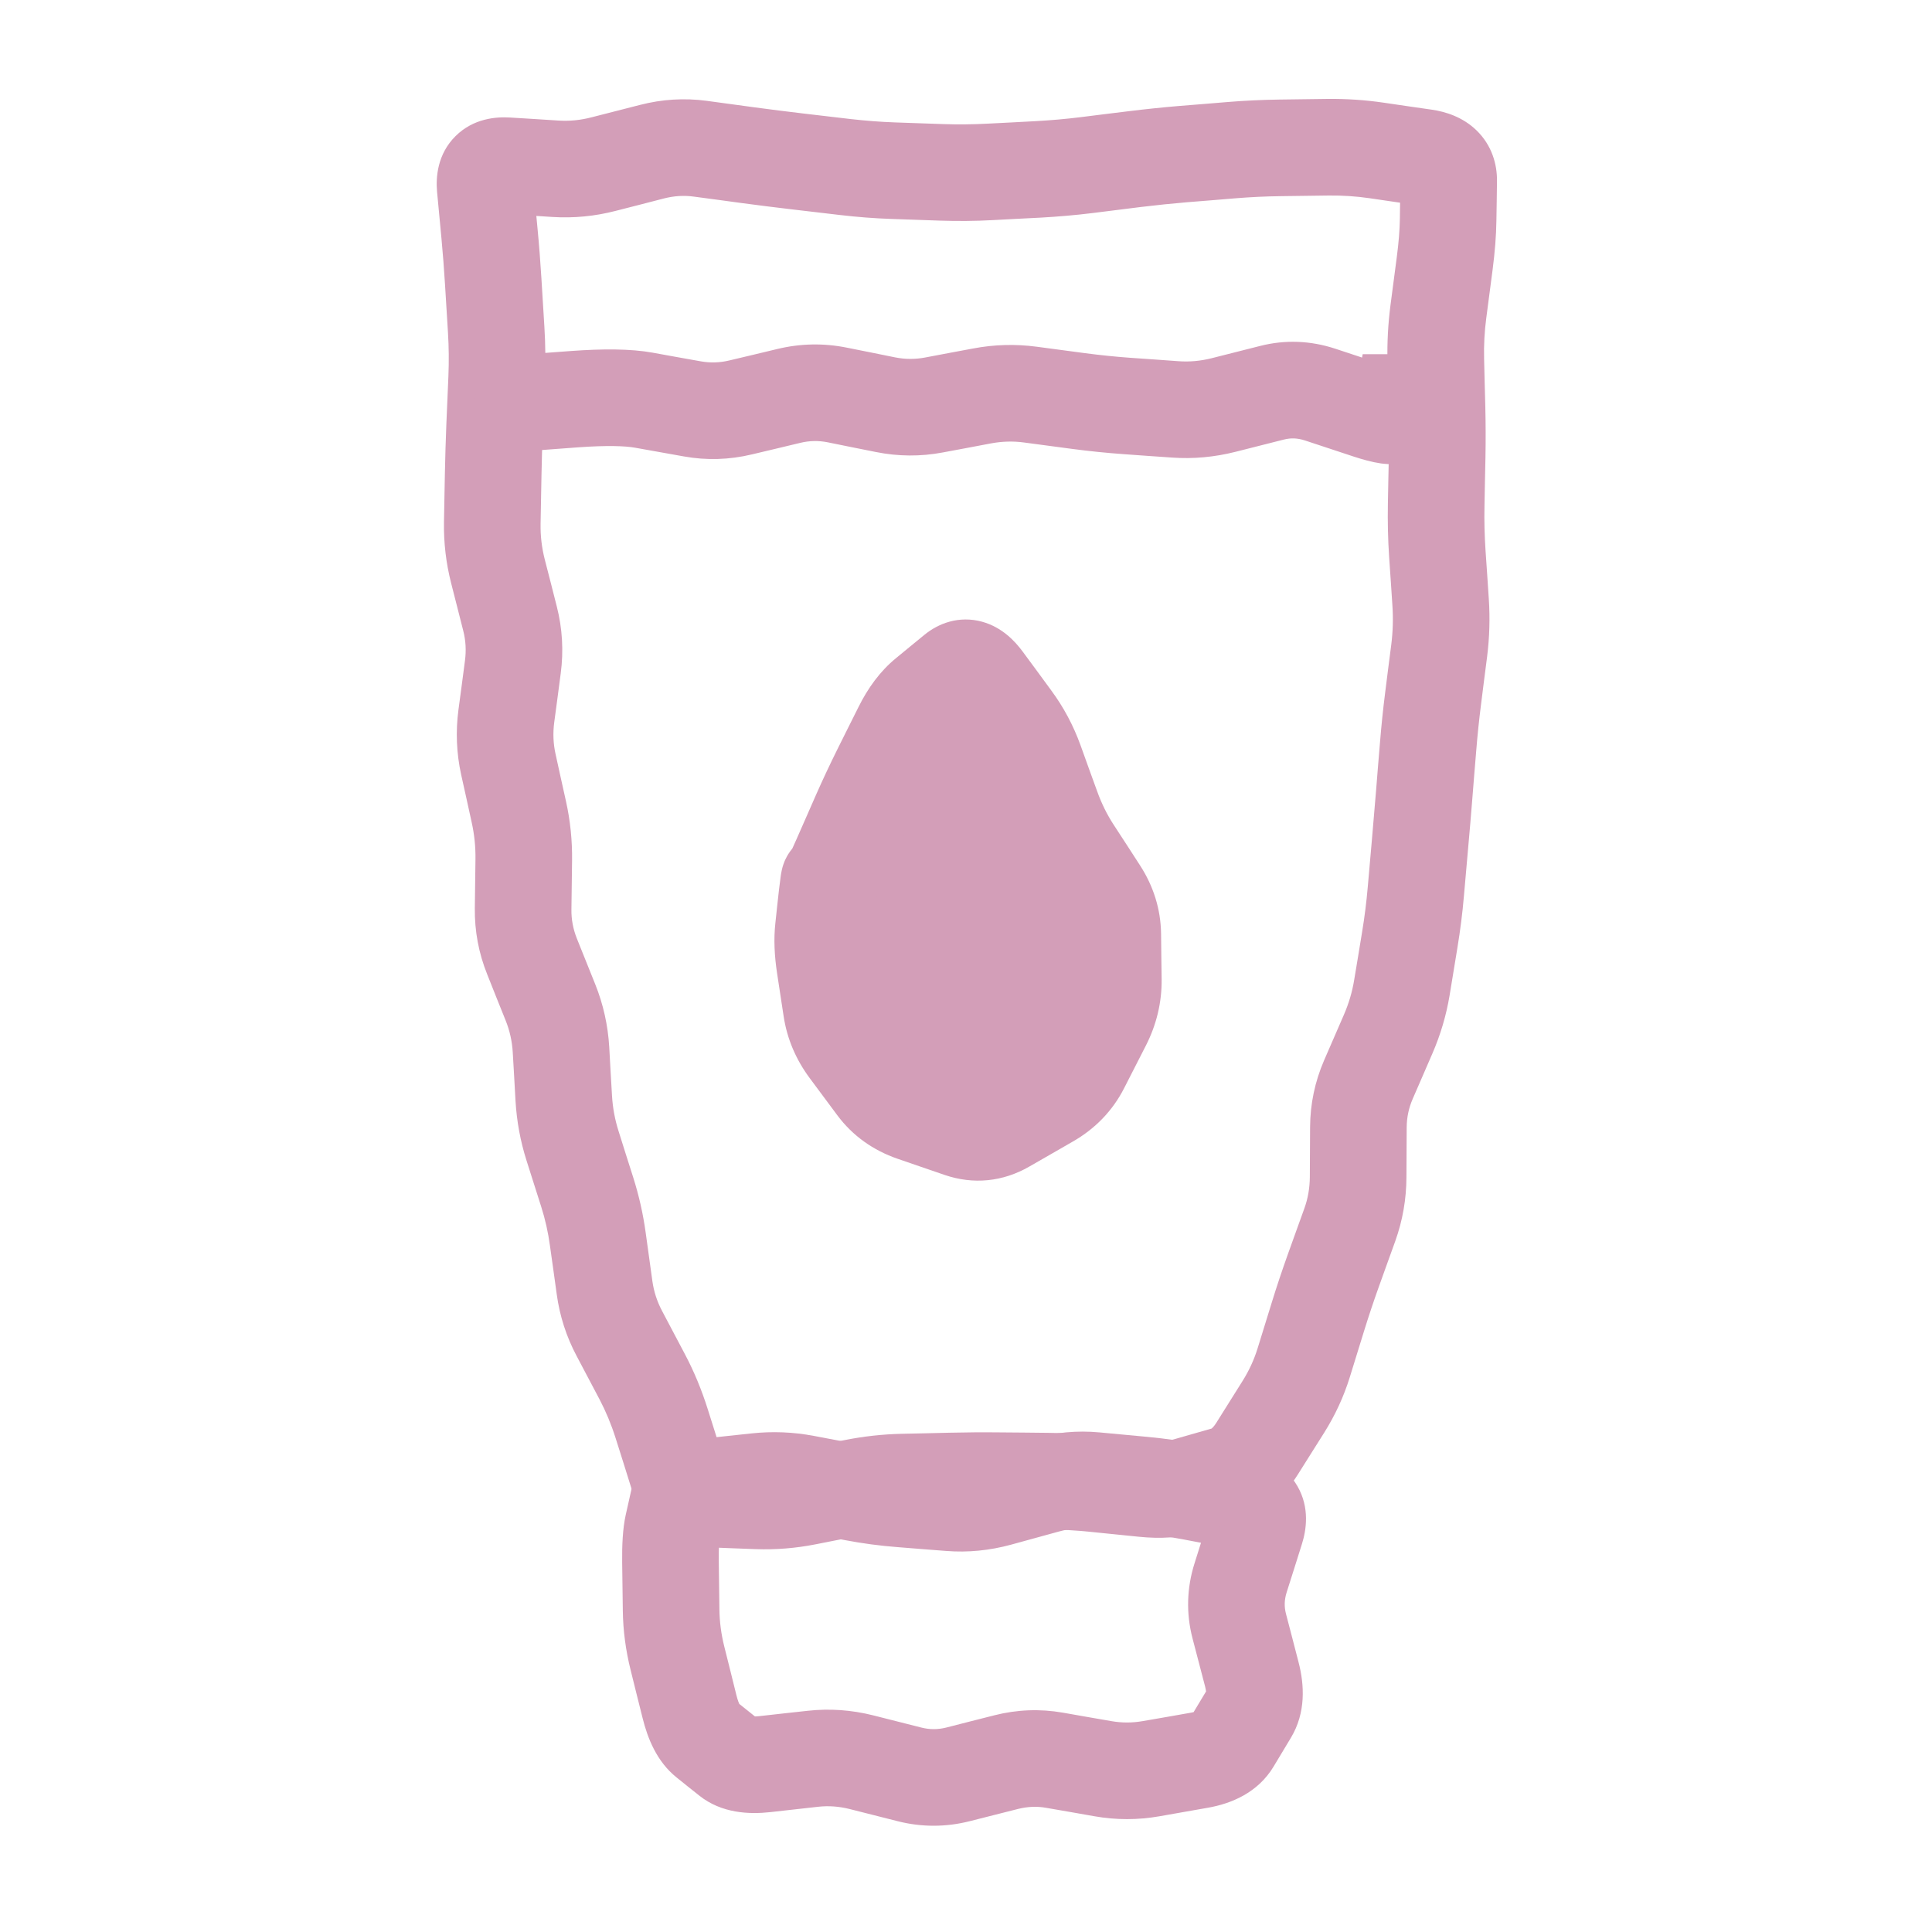 <svg width="30" height="30" viewBox="0 0 30 30" fill="none" xmlns="http://www.w3.org/2000/svg">
<path d="M12.5 23.034L12.36 23.771L12.5 23.034ZM13.25 23.176L13.11 23.913L13.25 23.176ZM14 23.277L13.941 24.024L14 23.277ZM14.75 23.336L14.691 24.083L14.75 23.336ZM19.246 23.305L19.108 24.042L19.246 23.305ZM19.501 23.75L20.216 23.976L19.501 23.75ZM19.264 24.5L18.549 24.274L19.264 24.5ZM19.243 25.25L18.517 25.439L19.243 25.25ZM19.402 26.598L20.045 26.984L19.402 26.598ZM19.134 27.044L18.491 26.658L19.134 27.044ZM18.625 27.333L18.496 26.594L18.625 27.333ZM17.875 27.464L18.004 28.203L17.875 27.464ZM17.125 27.464L16.996 28.203L17.125 27.464ZM16.75 27.398L16.879 26.66L16.75 27.398ZM16.375 27.333L16.504 26.594L16.375 27.333ZM15.625 27.362L15.809 28.089L15.625 27.362ZM14.875 27.552L14.691 26.826L14.875 27.552ZM14.125 27.553L13.941 28.28L14.125 27.553ZM13.375 27.363L13.559 26.636L13.375 27.363ZM12.625 27.31L12.708 28.055L12.625 27.31ZM12.25 27.352L12.167 26.606L12.25 27.352ZM11.875 27.393L11.958 28.139L11.875 27.393ZM11.325 27.295L11.793 26.709L11.325 27.295ZM10.706 26.5L9.979 26.681L10.706 26.5ZM10.416 24.625L9.666 24.635L10.416 24.625ZM11.375 23.044L11.456 23.79L11.831 23.749L11.75 23.003L11.669 22.258L11.294 22.298L11.375 23.044ZM11.75 23.003L11.831 23.749C12.006 23.73 12.182 23.737 12.36 23.771L12.5 23.034L12.64 22.297C12.318 22.236 11.994 22.223 11.669 22.258L11.75 23.003ZM12.5 23.034L12.36 23.771L12.735 23.842L12.875 23.105L13.015 22.368L12.64 22.297L12.5 23.034ZM12.875 23.105L12.735 23.842L13.11 23.913L13.25 23.176L13.39 22.439L13.015 22.368L12.875 23.105ZM13.25 23.176L13.11 23.913C13.387 23.966 13.664 24.003 13.941 24.024L14 23.277L14.059 22.529C13.836 22.512 13.613 22.482 13.39 22.439L13.25 23.176ZM14 23.277L13.941 24.024L14.316 24.054L14.375 23.306L14.434 22.558L14.059 22.529L14 23.277ZM14.375 23.306L14.316 24.054L14.691 24.083L14.75 23.336L14.809 22.588L14.434 22.558L14.375 23.306ZM14.75 23.336L14.691 24.083C15.031 24.11 15.367 24.076 15.698 23.986L15.5 23.262L15.302 22.539C15.133 22.585 14.969 22.601 14.809 22.588L14.75 23.336ZM15.5 23.262L15.698 23.986L16.073 23.883L15.875 23.16L15.677 22.436L15.302 22.539L15.5 23.262ZM15.875 23.16L16.073 23.883L16.448 23.78L16.25 23.057L16.052 22.333L15.677 22.436L15.875 23.16ZM16.25 23.057L16.448 23.78C16.614 23.735 16.773 23.721 16.93 23.736L17 22.989L17.07 22.242C16.727 22.21 16.386 22.242 16.052 22.333L16.25 23.057ZM17 22.989L16.93 23.736L17.305 23.771L17.375 23.024L17.445 22.277L17.07 22.242L17 22.989ZM17.375 23.024L17.305 23.771L17.68 23.806L17.75 23.059L17.82 22.312L17.445 22.277L17.375 23.024ZM17.75 23.059L17.68 23.806C17.907 23.827 18.134 23.859 18.36 23.901L18.499 23.164L18.637 22.427C18.366 22.376 18.093 22.338 17.82 22.312L17.75 23.059ZM18.499 23.164L18.36 23.901L18.734 23.972L18.872 23.235L19.011 22.497L18.637 22.427L18.499 23.164ZM18.872 23.235L18.734 23.972L19.108 24.042L19.246 23.305L19.384 22.568L19.011 22.497L18.872 23.235ZM19.246 23.305L19.108 24.042C19.107 24.042 19.105 24.041 19.102 24.041C19.098 24.04 19.093 24.038 19.086 24.036C19.072 24.031 19.05 24.022 19.024 24.006C18.967 23.974 18.898 23.915 18.846 23.824C18.739 23.639 18.796 23.493 18.786 23.524L19.501 23.75L20.216 23.976C20.285 23.757 20.339 23.412 20.147 23.078C19.951 22.736 19.619 22.612 19.384 22.568L19.246 23.305ZM19.501 23.75L18.786 23.524L18.667 23.899L19.383 24.125L20.098 24.351L20.216 23.976L19.501 23.75ZM19.383 24.125L18.667 23.899L18.549 24.274L19.264 24.5L19.979 24.726L20.098 24.351L19.383 24.125ZM19.264 24.5L18.549 24.274C18.428 24.656 18.416 25.05 18.517 25.439L19.243 25.25L19.969 25.061C19.94 24.95 19.942 24.844 19.979 24.726L19.264 24.5ZM19.243 25.25L18.517 25.439L18.615 25.814L19.341 25.625L20.067 25.436L19.969 25.061L19.243 25.25ZM19.341 25.625L18.615 25.814L18.713 26.189L19.439 26L20.164 25.811L20.067 25.436L19.341 25.625ZM19.439 26L18.713 26.189C18.721 26.223 18.726 26.248 18.728 26.266C18.73 26.283 18.73 26.291 18.73 26.291C18.73 26.291 18.73 26.282 18.735 26.267C18.739 26.251 18.747 26.232 18.759 26.212L19.402 26.598L20.045 26.984C20.28 26.594 20.255 26.161 20.164 25.811L19.439 26ZM19.402 26.598L18.759 26.212L18.625 26.435L19.268 26.821L19.911 27.207L20.045 26.984L19.402 26.598ZM19.268 26.821L18.625 26.435L18.491 26.658L19.134 27.044L19.777 27.43L19.911 27.207L19.268 26.821ZM19.134 27.044L18.491 26.658C18.505 26.635 18.521 26.616 18.537 26.601C18.552 26.586 18.564 26.578 18.57 26.575C18.575 26.572 18.573 26.574 18.56 26.578C18.548 26.583 18.527 26.588 18.496 26.594L18.625 27.333L18.754 28.071C19.117 28.008 19.532 27.838 19.777 27.43L19.134 27.044ZM18.625 27.333L18.496 26.594L18.121 26.66L18.25 27.398L18.379 28.137L18.754 28.071L18.625 27.333ZM18.25 27.398L18.121 26.66L17.746 26.725L17.875 27.464L18.004 28.203L18.379 28.137L18.25 27.398ZM17.875 27.464L17.746 26.725C17.581 26.754 17.419 26.754 17.254 26.725L17.125 27.464L16.996 28.203C17.331 28.262 17.669 28.262 18.004 28.203L17.875 27.464ZM17.125 27.464L17.254 26.725L16.879 26.66L16.75 27.398L16.621 28.137L16.996 28.203L17.125 27.464ZM16.75 27.398L16.879 26.66L16.504 26.594L16.375 27.333L16.246 28.072L16.621 28.137L16.75 27.398ZM16.375 27.333L16.504 26.594C16.148 26.532 15.791 26.546 15.441 26.635L15.625 27.362L15.809 28.089C15.959 28.052 16.102 28.046 16.246 28.072L16.375 27.333ZM15.625 27.362L15.441 26.635L15.066 26.73L15.25 27.457L15.434 28.184L15.809 28.089L15.625 27.362ZM15.25 27.457L15.066 26.73L14.691 26.826L14.875 27.552L15.059 28.279L15.434 28.184L15.25 27.457ZM14.875 27.552L14.691 26.826C14.561 26.858 14.438 26.858 14.309 26.826L14.125 27.553L13.941 28.28C14.312 28.374 14.689 28.373 15.059 28.279L14.875 27.552ZM14.125 27.553L14.309 26.826L13.934 26.731L13.75 27.458L13.566 28.185L13.941 28.28L14.125 27.553ZM13.75 27.458L13.934 26.731L13.559 26.636L13.375 27.363L13.191 28.09L13.566 28.185L13.75 27.458ZM13.375 27.363L13.559 26.636C13.224 26.552 12.884 26.527 12.542 26.565L12.625 27.31L12.708 28.055C12.866 28.038 13.026 28.049 13.191 28.09L13.375 27.363ZM12.625 27.31L12.542 26.565L12.167 26.606L12.25 27.352L12.333 28.097L12.708 28.055L12.625 27.31ZM12.25 27.352L12.167 26.606L11.792 26.648L11.875 27.393L11.958 28.139L12.333 28.097L12.25 27.352ZM11.875 27.393L11.792 26.648C11.755 26.652 11.728 26.653 11.709 26.653C11.689 26.652 11.681 26.651 11.682 26.651C11.684 26.651 11.733 26.661 11.793 26.709L11.325 27.295L10.857 27.881C11.206 28.16 11.637 28.174 11.958 28.139L11.875 27.393ZM11.325 27.295L11.793 26.709L11.618 26.569L11.15 27.155L10.681 27.741L10.857 27.881L11.325 27.295ZM11.15 27.155L11.618 26.569L11.443 26.429L10.975 27.015L10.507 27.601L10.681 27.741L11.15 27.155ZM10.975 27.015L11.443 26.429C11.487 26.464 11.495 26.489 11.485 26.469C11.475 26.45 11.455 26.404 11.434 26.319L10.706 26.5L9.979 26.681C10.055 26.987 10.197 27.354 10.507 27.601L10.975 27.015ZM10.706 26.5L11.434 26.319L11.341 25.944L10.613 26.125L9.885 26.306L9.979 26.681L10.706 26.5ZM10.613 26.125L11.341 25.944L11.247 25.569L10.519 25.75L9.792 25.931L9.885 26.306L10.613 26.125ZM10.519 25.75L11.247 25.569C11.198 25.373 11.173 25.181 11.171 24.99L10.421 25L9.671 25.01C9.675 25.319 9.716 25.627 9.792 25.931L10.519 25.75ZM10.421 25L11.171 24.99L11.166 24.615L10.416 24.625L9.666 24.635L9.671 25.01L10.421 25ZM10.416 24.625L11.166 24.615L11.161 24.24L10.411 24.25L9.661 24.26L9.666 24.635L10.416 24.625ZM10.411 24.25L11.161 24.24C11.158 24.004 11.172 23.888 11.18 23.851L10.448 23.688L9.716 23.524C9.669 23.737 9.658 23.996 9.661 24.26L10.411 24.25ZM10.448 23.688L11.18 23.851L11.222 23.663L10.49 23.5L9.758 23.337L9.716 23.524L10.448 23.688ZM10.49 23.5L11.222 23.663L11.264 23.476L10.532 23.312L9.8 23.149L9.758 23.337L10.49 23.5ZM10.532 23.312L11.264 23.476C11.277 23.417 11.284 23.389 11.286 23.382C11.288 23.374 11.282 23.398 11.267 23.433C11.261 23.446 11.239 23.499 11.196 23.56C11.174 23.59 11.128 23.652 11.052 23.712C10.978 23.771 10.818 23.875 10.586 23.875V23.125V22.375C10.354 22.375 10.192 22.48 10.117 22.539C10.04 22.601 9.992 22.664 9.97 22.696C9.924 22.761 9.898 22.82 9.889 22.841C9.867 22.891 9.853 22.938 9.846 22.962C9.83 23.017 9.814 23.083 9.8 23.149L10.532 23.312ZM10.586 23.125V23.875H10.599V23.125V22.375H10.586V23.125ZM10.599 23.125V23.875H10.612V23.125V22.375H10.599V23.125ZM10.612 23.125V23.875C10.632 23.875 10.648 23.874 10.652 23.874C10.659 23.874 10.665 23.873 10.668 23.873C10.675 23.872 10.682 23.872 10.686 23.872C10.695 23.871 10.705 23.87 10.714 23.869C10.734 23.867 10.761 23.864 10.793 23.861C10.859 23.854 10.955 23.844 11.081 23.83L11 23.084L10.919 22.339C10.795 22.352 10.701 22.362 10.638 22.369C10.606 22.372 10.583 22.375 10.568 22.376C10.56 22.377 10.557 22.377 10.556 22.377C10.555 22.377 10.558 22.377 10.562 22.377C10.564 22.377 10.568 22.376 10.574 22.376C10.578 22.376 10.593 22.375 10.612 22.375V23.125ZM11 23.084L11.081 23.83L11.456 23.79L11.375 23.044L11.294 22.298L10.919 22.339L11 23.084Z" fill="#D39EB8"/>
<path d="M16.125 2.63L16.085 1.881L16.125 2.63ZM15.375 2.669L15.415 3.418L15.375 2.669ZM7.712 5.867L6.963 5.836L7.712 5.867ZM7.863 11.118L7.119 11.02L7.863 11.118ZM7.975 12.237L7.243 12.399L7.975 12.237ZM8.057 12.606L8.789 12.444L8.057 12.606ZM8.123 14.114L7.373 14.104L8.123 14.114ZM8.261 14.85L7.565 15.129L8.261 14.85ZM8.546 15.563L7.85 15.842L8.546 15.563ZM8.711 16.298L7.962 16.341L8.711 16.298ZM8.89 17.791L8.175 18.018L8.89 17.791ZM9.004 18.15L8.289 18.377L9.004 18.15ZM9.117 18.508L9.832 18.281L9.117 18.508ZM9.283 19.243L8.54 19.346L9.283 19.243ZM9.388 19.995L10.13 19.892L9.388 19.995ZM9.618 20.708L10.281 20.357L9.618 20.708ZM9.796 21.045L9.133 21.395L9.796 21.045ZM9.974 21.382L9.311 21.732L9.974 21.382ZM10.274 22.105L9.559 22.33L10.274 22.105ZM10.518 22.877L11.233 22.651L10.518 22.877ZM11.014 23.277L10.986 24.026L11.014 23.277ZM11.389 23.291L11.361 24.041L11.389 23.291ZM11.764 23.305L11.793 22.556L11.764 23.305ZM12.514 23.245L12.369 22.509L12.514 23.245ZM13.264 23.097L13.41 23.833L13.264 23.097ZM14.014 23.014L14.032 23.764L14.014 23.014ZM14.764 22.997L14.747 22.247L14.764 22.997ZM15.514 22.992L15.507 23.742L15.514 22.992ZM15.889 22.995L15.896 22.245L15.889 22.995ZM16.265 22.999L16.257 23.749L16.265 22.999ZM17.015 23.04L16.938 23.787L17.015 23.04ZM17.765 23.117L17.84 22.371L17.765 23.117ZM18.727 22.987L18.933 23.709L18.727 22.987ZM19.021 22.904L18.815 22.182L19.021 22.904ZM19.519 22.495L18.885 22.096L19.519 22.495ZM19.724 22.17L20.358 22.57L19.724 22.17ZM19.928 21.846L19.293 21.446L19.928 21.846ZM20.243 21.162L20.96 21.383L20.243 21.162ZM20.354 20.802L19.638 20.581L20.354 20.802ZM20.465 20.443L21.182 20.665L20.465 20.443ZM20.704 19.728L19.998 19.475L20.704 19.728ZM20.96 19.017L21.666 19.271L20.96 19.017ZM21.089 18.276L21.839 18.279L21.089 18.276ZM21.554 16.061L20.866 15.762L21.554 16.061ZM21.768 15.336L21.028 15.214L21.768 15.336ZM21.891 14.592L22.631 14.714L21.891 14.592ZM21.985 13.844L22.732 13.91L21.985 13.844ZM22.018 13.469L21.271 13.403L22.018 13.469ZM22.051 13.093L22.798 13.159L22.051 13.093ZM22.115 12.343L21.367 12.283L22.115 12.343ZM22.175 11.594L22.923 11.655L22.175 11.594ZM22.253 10.847L21.509 10.752L22.253 10.847ZM22.348 10.101L23.092 10.195L22.348 10.101ZM22.369 9.35L21.621 9.4L22.369 9.35ZM22.319 8.594L23.067 8.544L22.319 8.594ZM22.301 7.841L21.551 7.826L22.301 7.841ZM22.316 7.09L23.066 7.105L22.316 7.09ZM22.314 6.339L21.564 6.358L22.314 6.339ZM22.295 5.588L21.545 5.607L22.295 5.588ZM22.335 4.839L23.079 4.937L22.335 4.839ZM22.433 4.092L21.689 3.994L22.433 4.092ZM22.486 3.414L23.236 3.425L22.486 3.414ZM22.495 2.805L21.746 2.793L22.495 2.805ZM21.75 2.391L21.858 1.649L21.483 1.594L21.375 2.336L21.267 3.078L21.642 3.133L21.75 2.391ZM21.375 2.336L21.483 1.594C21.195 1.552 20.905 1.533 20.615 1.536L20.625 2.286L20.635 3.036C20.845 3.034 21.055 3.047 21.267 3.078L21.375 2.336ZM20.625 2.286L20.615 1.536L20.24 1.541L20.25 2.291L20.26 3.041L20.635 3.036L20.625 2.286ZM20.25 2.291L20.24 1.541L19.865 1.546L19.875 2.296L19.885 3.046L20.26 3.041L20.25 2.291ZM19.875 2.296L19.865 1.546C19.598 1.55 19.331 1.562 19.064 1.584L19.125 2.332L19.186 3.079C19.419 3.06 19.652 3.049 19.885 3.046L19.875 2.296ZM19.125 2.332L19.064 1.584L18.689 1.615L18.75 2.362L18.811 3.11L19.186 3.079L19.125 2.332ZM18.75 2.362L18.689 1.615L18.314 1.645L18.375 2.393L18.436 3.14L18.811 3.11L18.75 2.362ZM18.375 2.393L18.314 1.645C18.053 1.667 17.793 1.694 17.533 1.726L17.625 2.47L17.717 3.214C17.957 3.185 18.197 3.16 18.436 3.14L18.375 2.393ZM17.625 2.47L17.533 1.726L17.158 1.772L17.25 2.517L17.342 3.261L17.717 3.214L17.625 2.47ZM17.25 2.517L17.158 1.772L16.783 1.819L16.875 2.563L16.967 3.308L17.342 3.261L17.25 2.517ZM16.875 2.563L16.783 1.819C16.55 1.848 16.318 1.868 16.085 1.881L16.125 2.63L16.165 3.379C16.432 3.364 16.7 3.341 16.967 3.308L16.875 2.563ZM16.125 2.63L16.085 1.881L15.71 1.901L15.75 2.649L15.79 3.398L16.165 3.379L16.125 2.63ZM15.75 2.649L15.71 1.901L15.335 1.92L15.375 2.669L15.415 3.418L15.79 3.398L15.75 2.649ZM15.375 2.669L15.335 1.92C15.107 1.932 14.879 1.935 14.651 1.927L14.625 2.676L14.599 3.426C14.871 3.435 15.143 3.433 15.415 3.418L15.375 2.669ZM14.625 2.676L14.651 1.927L14.276 1.914L14.25 2.663L14.224 3.413L14.599 3.426L14.625 2.676ZM14.25 2.663L14.276 1.914L13.901 1.901L13.875 2.65L13.849 3.4L14.224 3.413L14.25 2.663ZM13.875 2.65L13.901 1.901C13.671 1.893 13.442 1.875 13.212 1.849L13.125 2.593L13.038 3.338C13.308 3.37 13.579 3.391 13.849 3.4L13.875 2.65ZM13.125 2.593L13.212 1.849L12.837 1.805L12.75 2.549L12.663 3.294L13.038 3.338L13.125 2.593ZM12.75 2.549L12.837 1.805L12.462 1.761L12.375 2.505L12.288 3.25L12.663 3.294L12.75 2.549ZM12.375 2.505L12.462 1.761C12.217 1.732 11.971 1.701 11.726 1.668L11.625 2.411L11.524 3.154C11.779 3.188 12.033 3.22 12.288 3.25L12.375 2.505ZM11.625 2.411L11.726 1.668L11.351 1.617L11.25 2.36L11.149 3.103L11.524 3.154L11.625 2.411ZM11.25 2.36L11.351 1.617L10.976 1.566L10.875 2.309L10.774 3.053L11.149 3.103L11.25 2.36ZM10.875 2.309L10.976 1.566C10.627 1.519 10.28 1.541 9.938 1.629L10.125 2.355L10.312 3.081C10.47 3.041 10.623 3.032 10.774 3.053L10.875 2.309ZM10.125 2.355L9.938 1.629L9.563 1.725L9.75 2.451L9.937 3.178L10.312 3.081L10.125 2.355ZM9.75 2.451L9.563 1.725L9.188 1.821L9.375 2.548L9.562 3.274L9.937 3.178L9.75 2.451ZM9.375 2.548L9.188 1.821C9.012 1.867 8.841 1.883 8.672 1.872L8.625 2.621L8.578 3.369C8.909 3.39 9.238 3.358 9.562 3.274L9.375 2.548ZM8.625 2.621L8.672 1.872L8.297 1.848L8.25 2.597L8.203 3.345L8.578 3.369L8.625 2.621ZM8.25 2.597L8.297 1.848L7.922 1.825L7.875 2.573L7.828 3.322L8.203 3.345L8.25 2.597ZM7.875 2.573L7.922 1.825C7.703 1.811 7.352 1.838 7.075 2.112C6.79 2.394 6.766 2.753 6.787 2.981L7.534 2.911L8.281 2.841C8.281 2.842 8.282 2.851 8.281 2.868C8.28 2.884 8.277 2.909 8.269 2.941C8.251 3.01 8.21 3.099 8.13 3.179C7.966 3.341 7.797 3.32 7.828 3.322L7.875 2.573ZM7.534 2.911L6.787 2.981L6.821 3.342L7.568 3.272L8.314 3.202L8.281 2.841L7.534 2.911ZM7.568 3.272L6.821 3.342L6.855 3.703L7.601 3.633L8.348 3.563L8.314 3.202L7.568 3.272ZM7.601 3.633L6.855 3.703C6.877 3.936 6.895 4.173 6.91 4.415L7.658 4.369L8.407 4.322C8.391 4.065 8.372 3.812 8.348 3.563L7.601 3.633ZM7.658 4.369L6.91 4.415L6.933 4.789L7.682 4.743L8.43 4.697L8.407 4.322L7.658 4.369ZM7.682 4.743L6.933 4.789L6.956 5.163L7.705 5.117L8.453 5.071L8.43 4.697L7.682 4.743ZM7.705 5.117L6.956 5.163C6.97 5.387 6.972 5.611 6.963 5.836L7.712 5.867L8.461 5.898C8.473 5.622 8.47 5.346 8.453 5.071L7.705 5.117ZM7.712 5.867L6.963 5.836L6.947 6.212L7.696 6.243L8.446 6.274L8.461 5.898L7.712 5.867ZM7.696 6.243L6.947 6.212L6.931 6.587L7.681 6.619L8.43 6.65L8.446 6.274L7.696 6.243ZM7.681 6.619L6.931 6.587C6.921 6.844 6.913 7.1 6.908 7.357L7.658 7.371L8.408 7.385C8.412 7.14 8.42 6.895 8.43 6.65L7.681 6.619ZM7.658 7.371L6.908 7.357L6.901 7.733L7.651 7.747L8.401 7.761L8.408 7.385L7.658 7.371ZM7.651 7.747L6.901 7.733L6.894 8.109L7.644 8.123L8.394 8.137L8.401 7.761L7.651 7.747ZM7.644 8.123L6.894 8.109C6.889 8.428 6.926 8.744 7.005 9.054L7.732 8.869L8.458 8.683C8.412 8.501 8.391 8.32 8.394 8.137L7.644 8.123ZM7.732 8.869L7.005 9.054L7.099 9.423L7.826 9.238L8.553 9.052L8.458 8.683L7.732 8.869ZM7.826 9.238L7.099 9.423L7.193 9.793L7.92 9.607L8.647 9.422L8.553 9.052L7.826 9.238ZM7.92 9.607L7.193 9.793C7.232 9.945 7.241 10.099 7.22 10.258L7.964 10.357L8.707 10.456C8.753 10.108 8.733 9.761 8.647 9.422L7.92 9.607ZM7.964 10.357L7.22 10.258L7.17 10.639L7.913 10.738L8.657 10.836L8.707 10.456L7.964 10.357ZM7.913 10.738L7.17 10.639L7.119 11.02L7.863 11.118L8.606 11.217L8.657 10.836L7.913 10.738ZM7.863 11.118L7.119 11.02C7.074 11.359 7.088 11.697 7.161 12.03L7.893 11.868L8.626 11.706C8.591 11.547 8.584 11.385 8.606 11.217L7.863 11.118ZM7.893 11.868L7.161 12.03L7.243 12.399L7.975 12.237L8.707 12.075L8.626 11.706L7.893 11.868ZM7.975 12.237L7.243 12.399L7.324 12.768L8.057 12.606L8.789 12.444L8.707 12.075L7.975 12.237ZM8.057 12.606L7.324 12.768C7.366 12.957 7.386 13.149 7.383 13.345L8.133 13.354L8.883 13.364C8.887 13.053 8.856 12.746 8.789 12.444L8.057 12.606ZM8.133 13.354L7.383 13.345L7.378 13.725L8.128 13.734L8.878 13.744L8.883 13.364L8.133 13.354ZM8.128 13.734L7.378 13.725L7.373 14.104L8.123 14.114L8.873 14.124L8.878 13.744L8.128 13.734ZM8.123 14.114L7.373 14.104C7.369 14.457 7.433 14.801 7.565 15.129L8.261 14.85L8.957 14.572C8.899 14.425 8.871 14.277 8.873 14.124L8.123 14.114ZM8.261 14.85L7.565 15.129L7.707 15.486L8.404 15.207L9.1 14.928L8.957 14.572L8.261 14.85ZM8.404 15.207L7.707 15.486L7.85 15.842L8.546 15.563L9.243 15.284L9.1 14.928L8.404 15.207ZM8.546 15.563L7.85 15.842C7.916 16.005 7.952 16.171 7.962 16.341L8.711 16.298L9.46 16.255C9.44 15.921 9.368 15.596 9.243 15.284L8.546 15.563ZM8.711 16.298L7.962 16.341L7.984 16.719L8.733 16.676L9.481 16.633L9.46 16.255L8.711 16.298ZM8.733 16.676L7.984 16.719L8.005 17.097L8.754 17.054L9.503 17.011L9.481 16.633L8.733 16.676ZM8.754 17.054L8.005 17.097C8.024 17.411 8.08 17.719 8.175 18.018L8.89 17.791L9.605 17.564C9.548 17.385 9.514 17.201 9.503 17.011L8.754 17.054ZM8.89 17.791L8.175 18.018L8.289 18.377L9.004 18.15L9.718 17.923L9.605 17.564L8.89 17.791ZM9.004 18.15L8.289 18.377L8.403 18.735L9.117 18.508L9.832 18.281L9.718 17.923L9.004 18.15ZM9.117 18.508L8.403 18.735C8.466 18.933 8.512 19.137 8.54 19.346L9.283 19.243L10.026 19.14C9.986 18.848 9.921 18.561 9.832 18.281L9.117 18.508ZM9.283 19.243L8.54 19.346L8.593 19.722L9.335 19.619L10.078 19.516L10.026 19.14L9.283 19.243ZM9.335 19.619L8.593 19.722L8.645 20.098L9.388 19.995L10.13 19.892L10.078 19.516L9.335 19.619ZM9.388 19.995L8.645 20.098C8.691 20.436 8.795 20.757 8.955 21.058L9.618 20.708L10.281 20.357C10.203 20.21 10.153 20.056 10.13 19.892L9.388 19.995ZM9.618 20.708L8.955 21.058L9.133 21.395L9.796 21.045L10.459 20.694L10.281 20.357L9.618 20.708ZM9.796 21.045L9.133 21.395L9.311 21.732L9.974 21.382L10.637 21.031L10.459 20.694L9.796 21.045ZM9.974 21.382L9.311 21.732C9.407 21.915 9.49 22.113 9.559 22.33L10.274 22.105L10.989 21.879C10.895 21.581 10.778 21.298 10.637 21.031L9.974 21.382ZM10.274 22.105L9.559 22.33L9.681 22.716L10.396 22.491L11.111 22.265L10.989 21.879L10.274 22.105ZM10.396 22.491L9.681 22.716L9.802 23.103L10.518 22.877L11.233 22.651L11.111 22.265L10.396 22.491ZM10.518 22.877L9.802 23.103C9.876 23.334 10.007 23.573 10.232 23.754C10.462 23.939 10.729 24.017 10.986 24.026L11.014 23.277L11.043 22.527C11.043 22.527 11.06 22.528 11.086 22.537C11.114 22.547 11.145 22.563 11.173 22.586C11.233 22.634 11.241 22.677 11.233 22.651L10.518 22.877ZM11.014 23.277L10.986 24.026L11.361 24.041L11.389 23.291L11.418 22.541L11.043 22.527L11.014 23.277ZM11.389 23.291L11.361 24.041L11.736 24.055L11.764 23.305L11.793 22.556L11.418 22.541L11.389 23.291ZM11.764 23.305L11.736 24.055C12.046 24.066 12.354 24.041 12.66 23.981L12.514 23.245L12.369 22.509C12.175 22.548 11.983 22.563 11.793 22.556L11.764 23.305ZM12.514 23.245L12.66 23.981L13.035 23.907L12.889 23.171L12.744 22.435L12.369 22.509L12.514 23.245ZM12.889 23.171L13.035 23.907L13.41 23.833L13.264 23.097L13.119 22.361L12.744 22.435L12.889 23.171ZM13.264 23.097L13.41 23.833C13.618 23.791 13.826 23.769 14.032 23.764L14.014 23.014L13.997 22.264C13.703 22.271 13.411 22.303 13.119 22.361L13.264 23.097ZM14.014 23.014L14.032 23.764L14.407 23.755L14.389 23.005L14.372 22.256L13.997 22.264L14.014 23.014ZM14.389 23.005L14.407 23.755L14.782 23.747L14.764 22.997L14.747 22.247L14.372 22.256L14.389 23.005ZM14.764 22.997L14.782 23.747C15.024 23.741 15.266 23.739 15.507 23.742L15.514 22.992L15.521 22.242C15.263 22.239 15.005 22.241 14.747 22.247L14.764 22.997ZM15.514 22.992L15.507 23.742L15.882 23.745L15.889 22.995L15.896 22.245L15.521 22.242L15.514 22.992ZM15.889 22.995L15.882 23.745L16.257 23.749L16.265 22.999L16.271 22.249L15.896 22.245L15.889 22.995ZM16.265 22.999L16.257 23.749C16.484 23.751 16.711 23.763 16.938 23.787L17.015 23.04L17.09 22.294C16.818 22.266 16.545 22.251 16.271 22.249L16.265 22.999ZM17.015 23.04L16.938 23.787L17.313 23.825L17.39 23.079L17.465 22.332L17.09 22.294L17.015 23.04ZM17.39 23.079L17.313 23.825L17.688 23.863L17.765 23.117L17.84 22.371L17.465 22.332L17.39 23.079ZM17.765 23.117L17.688 23.863C18.012 23.896 18.333 23.88 18.639 23.792L18.433 23.071L18.228 22.35C18.142 22.375 18.017 22.389 17.84 22.371L17.765 23.117ZM18.433 23.071L18.639 23.792L18.933 23.709L18.727 22.987L18.521 22.266L18.228 22.35L18.433 23.071ZM18.727 22.987L18.933 23.709L19.227 23.625L19.021 22.904L18.815 22.182L18.521 22.266L18.727 22.987ZM19.021 22.904L19.227 23.625C19.643 23.506 19.946 23.226 20.154 22.894L19.519 22.495L18.885 22.096C18.852 22.148 18.827 22.171 18.817 22.18C18.809 22.186 18.809 22.184 18.815 22.182L19.021 22.904ZM19.519 22.495L20.154 22.894L20.358 22.57L19.724 22.17L19.089 21.771L18.885 22.096L19.519 22.495ZM19.724 22.17L20.358 22.57L20.563 22.245L19.928 21.846L19.293 21.446L19.089 21.771L19.724 22.17ZM19.928 21.846L20.563 22.245C20.733 21.974 20.866 21.687 20.96 21.383L20.243 21.162L19.527 20.94C19.472 21.116 19.395 21.284 19.293 21.446L19.928 21.846ZM20.243 21.162L20.96 21.383L21.071 21.024L20.354 20.802L19.638 20.581L19.527 20.94L20.243 21.162ZM20.354 20.802L21.071 21.024L21.182 20.665L20.465 20.443L19.749 20.222L19.638 20.581L20.354 20.802ZM20.465 20.443L21.182 20.665C21.253 20.436 21.329 20.208 21.41 19.982L20.704 19.728L19.998 19.475C19.91 19.722 19.826 19.971 19.749 20.222L20.465 20.443ZM20.704 19.728L21.41 19.982L21.538 19.626L20.832 19.373L20.126 19.119L19.998 19.475L20.704 19.728ZM20.832 19.373L21.538 19.626L21.666 19.271L20.96 19.017L20.254 18.764L20.126 19.119L20.832 19.373ZM20.96 19.017L21.666 19.271C21.78 18.952 21.838 18.62 21.839 18.279L21.089 18.276L20.339 18.272C20.338 18.446 20.31 18.609 20.254 18.764L20.96 19.017ZM21.089 18.276L21.839 18.279L21.841 17.893L21.091 17.89L20.341 17.886L20.339 18.272L21.089 18.276ZM21.091 17.89L21.841 17.893L21.843 17.507L21.093 17.503L20.343 17.5L20.341 17.886L21.091 17.89ZM21.093 17.503L21.843 17.507C21.844 17.351 21.875 17.205 21.936 17.064L21.248 16.765L20.56 16.466C20.418 16.795 20.345 17.141 20.343 17.5L21.093 17.503ZM21.248 16.765L21.936 17.064L22.089 16.712L21.401 16.413L20.713 16.114L20.56 16.466L21.248 16.765ZM21.401 16.413L22.089 16.712L22.242 16.359L21.554 16.061L20.866 15.762L20.713 16.114L21.401 16.413ZM21.554 16.061L22.242 16.359C22.368 16.069 22.457 15.768 22.509 15.458L21.768 15.336L21.028 15.214C20.998 15.4 20.944 15.582 20.866 15.762L21.554 16.061ZM21.768 15.336L22.509 15.458L22.57 15.086L21.83 14.964L21.09 14.842L21.028 15.214L21.768 15.336ZM21.83 14.964L22.57 15.086L22.631 14.714L21.891 14.592L21.151 14.47L21.09 14.842L21.83 14.964ZM21.891 14.592L22.631 14.714C22.675 14.447 22.709 14.179 22.732 13.91L21.985 13.844L21.238 13.779C21.218 14.01 21.189 14.241 21.151 14.47L21.891 14.592ZM21.985 13.844L22.732 13.91L22.765 13.535L22.018 13.469L21.271 13.403L21.238 13.779L21.985 13.844ZM22.018 13.469L22.765 13.535L22.798 13.159L22.051 13.093L21.304 13.027L21.271 13.403L22.018 13.469ZM22.051 13.093L22.798 13.159C22.821 12.907 22.842 12.655 22.862 12.404L22.115 12.343L21.367 12.283C21.347 12.531 21.326 12.779 21.304 13.027L22.051 13.093ZM22.115 12.343L22.862 12.404L22.892 12.029L22.145 11.969L21.397 11.908L21.367 12.283L22.115 12.343ZM22.145 11.969L22.892 12.029L22.923 11.655L22.175 11.594L21.428 11.534L21.397 11.908L22.145 11.969ZM22.175 11.594L22.923 11.655C22.942 11.416 22.967 11.178 22.997 10.941L22.253 10.847L21.509 10.752C21.476 11.012 21.449 11.273 21.428 11.534L22.175 11.594ZM22.253 10.847L22.997 10.941L23.044 10.568L22.3 10.474L21.556 10.379L21.509 10.752L22.253 10.847ZM22.3 10.474L23.044 10.568L23.092 10.195L22.348 10.101L21.604 10.006L21.556 10.379L22.3 10.474ZM22.348 10.101L23.092 10.195C23.129 9.898 23.138 9.599 23.118 9.299L22.369 9.35L21.621 9.4C21.635 9.604 21.629 9.806 21.604 10.006L22.348 10.101ZM22.369 9.35L23.118 9.299L23.093 8.922L22.344 8.972L21.596 9.022L21.621 9.4L22.369 9.35ZM22.344 8.972L23.093 8.922L23.067 8.544L22.319 8.594L21.57 8.644L21.596 9.022L22.344 8.972ZM22.319 8.594L23.067 8.544C23.052 8.313 23.046 8.084 23.051 7.856L22.301 7.841L21.551 7.826C21.546 8.098 21.552 8.371 21.57 8.644L22.319 8.594ZM22.301 7.841L23.051 7.856L23.058 7.48L22.308 7.465L21.558 7.451L21.551 7.826L22.301 7.841ZM22.308 7.465L23.058 7.48L23.066 7.105L22.316 7.09L21.566 7.075L21.558 7.451L22.308 7.465ZM22.316 7.09L23.066 7.105C23.071 6.843 23.07 6.582 23.064 6.321L22.314 6.339L21.564 6.358C21.57 6.597 21.571 6.836 21.566 7.075L22.316 7.09ZM22.314 6.339L23.064 6.321L23.054 5.945L22.305 5.964L21.555 5.982L21.564 6.358L22.314 6.339ZM22.305 5.964L23.054 5.945L23.045 5.57L22.295 5.588L21.545 5.607L21.555 5.982L22.305 5.964ZM22.295 5.588L23.045 5.57C23.04 5.358 23.051 5.147 23.079 4.937L22.335 4.839L21.591 4.741C21.554 5.029 21.538 5.318 21.545 5.607L22.295 5.588ZM22.335 4.839L23.079 4.937L23.128 4.563L22.384 4.465L21.64 4.368L21.591 4.741L22.335 4.839ZM22.384 4.465L23.128 4.563L23.177 4.189L22.433 4.092L21.689 3.994L21.64 4.368L22.384 4.465ZM22.433 4.092L23.177 4.189C23.212 3.918 23.233 3.663 23.236 3.425L22.486 3.414L21.737 3.403C21.734 3.571 21.719 3.767 21.689 3.994L22.433 4.092ZM22.486 3.414L23.236 3.425L23.241 3.12L22.491 3.109L21.741 3.098L21.737 3.403L22.486 3.414ZM22.491 3.109L23.241 3.12L23.245 2.816L22.495 2.805L21.746 2.793L21.741 3.098L22.491 3.109ZM22.495 2.805L23.245 2.816C23.249 2.548 23.164 2.254 22.927 2.024C22.71 1.814 22.444 1.734 22.233 1.703L22.125 2.445L22.017 3.188C22.056 3.193 21.976 3.191 21.883 3.101C21.834 3.053 21.795 2.994 21.771 2.93C21.749 2.869 21.745 2.82 21.746 2.793L22.495 2.805ZM22.125 2.445L22.233 1.703L21.858 1.649L21.75 2.391L21.642 3.133L22.017 3.188L22.125 2.445Z" fill="#D39EB8"/>
<path d="M12.902 13.68C13.796 12.505 14.486 10.881 14.859 10C15.511 10.881 16.927 13.093 17.375 14.268C17.934 15.737 16.536 17.5 14.859 17.5C13.181 17.5 11.784 15.149 12.902 13.68Z" fill="#D39EB8"/>
<path d="M13.356 12.649L12.669 12.347L13.356 12.649ZM15.274 10.559L14.67 11.004L15.274 10.559ZM15.72 11.165L16.323 10.72L15.72 11.165ZM16.664 13.215L16.035 13.624L16.664 13.215ZM17.071 13.842L16.442 14.25L17.071 13.842ZM17.279 14.508L16.529 14.517L17.279 14.508ZM17.288 15.214L18.038 15.204L17.288 15.214ZM16.789 16.554L16.121 16.213L16.789 16.554ZM16.284 17.077L16.657 17.727L16.284 17.077ZM15.608 17.465L15.235 16.814L15.608 17.465ZM14.908 17.534L14.664 18.243L14.908 17.534ZM14.181 17.284L14.426 16.574L14.181 17.284ZM13.604 16.871L14.206 16.423L13.604 16.871ZM13.39 16.583L12.788 17.03L13.39 16.583ZM13.176 16.295L12.574 16.742L13.176 16.295ZM12.808 15.003L12.067 15.116L12.808 15.003ZM12.877 13.661L13.331 13.065L12.877 13.661ZM12.893 13.674L12.439 14.271L12.893 13.674ZM13.205 12.993L13.891 13.295L14.042 12.951L13.356 12.649L12.669 12.347L12.518 12.691L13.205 12.993ZM13.356 12.649L14.042 12.951C14.139 12.733 14.239 12.518 14.344 12.308L13.672 11.974L13.001 11.639C12.886 11.871 12.775 12.107 12.669 12.347L13.356 12.649ZM13.672 11.974L14.344 12.308L14.509 11.977L13.838 11.642L13.166 11.308L13.001 11.639L13.672 11.974ZM13.838 11.642L14.509 11.977L14.674 11.646L14.003 11.311L13.332 10.976L13.166 11.308L13.838 11.642ZM14.003 11.311L14.674 11.646C14.75 11.492 14.819 11.416 14.864 11.379L14.389 10.799L13.914 10.219C13.664 10.423 13.475 10.688 13.332 10.976L14.003 11.311ZM14.389 10.799L14.864 11.379L15.085 11.198L14.609 10.618L14.134 10.038L13.914 10.219L14.389 10.799ZM14.609 10.618L15.085 11.198L15.305 11.018L14.83 10.437L14.355 9.857L14.134 10.038L14.609 10.618ZM14.83 10.437L15.305 11.018C15.28 11.039 15.223 11.078 15.136 11.101C15.043 11.126 14.944 11.126 14.852 11.101C14.689 11.056 14.637 10.96 14.67 11.004L15.274 10.559L15.878 10.115C15.762 9.958 15.561 9.74 15.25 9.654C14.885 9.554 14.566 9.684 14.355 9.857L14.83 10.437ZM15.274 10.559L14.67 11.004L14.893 11.307L15.497 10.862L16.101 10.417L15.878 10.115L15.274 10.559ZM15.497 10.862L14.893 11.307L15.116 11.61L15.72 11.165L16.323 10.72L16.101 10.417L15.497 10.862ZM15.72 11.165L15.116 11.61C15.221 11.753 15.305 11.909 15.367 12.081L16.072 11.826L16.778 11.571C16.667 11.265 16.516 10.981 16.323 10.72L15.72 11.165ZM16.072 11.826L15.367 12.081L15.496 12.44L16.202 12.185L16.907 11.93L16.778 11.571L16.072 11.826ZM16.202 12.185L15.496 12.44L15.626 12.798L16.331 12.543L17.037 12.288L16.907 11.93L16.202 12.185ZM16.331 12.543L15.626 12.798C15.731 13.09 15.868 13.366 16.035 13.624L16.664 13.215L17.293 12.807C17.189 12.647 17.104 12.475 17.037 12.288L16.331 12.543ZM16.664 13.215L16.035 13.624L16.239 13.937L16.868 13.528L17.497 13.12L17.293 12.807L16.664 13.215ZM16.868 13.528L16.239 13.937L16.442 14.25L17.071 13.842L17.7 13.434L17.497 13.12L16.868 13.528ZM17.071 13.842L16.442 14.25C16.505 14.348 16.528 14.432 16.529 14.517L17.279 14.508L18.029 14.499C18.024 14.113 17.908 13.754 17.7 13.434L17.071 13.842ZM17.279 14.508L16.529 14.517L16.533 14.87L17.283 14.861L18.033 14.852L18.029 14.499L17.279 14.508ZM17.283 14.861L16.533 14.87L16.538 15.223L17.288 15.214L18.038 15.204L18.033 14.852L17.283 14.861ZM17.288 15.214L16.538 15.223C16.539 15.331 16.515 15.439 16.456 15.555L17.124 15.896L17.793 16.236C17.957 15.914 18.042 15.567 18.038 15.204L17.288 15.214ZM17.124 15.896L16.456 15.555L16.288 15.884L16.957 16.225L17.625 16.565L17.793 16.236L17.124 15.896ZM16.957 16.225L16.288 15.884L16.121 16.213L16.789 16.554L17.457 16.894L17.625 16.565L16.957 16.225ZM16.789 16.554L16.121 16.213C16.079 16.296 16.016 16.366 15.91 16.427L16.284 17.077L16.657 17.727C17.002 17.53 17.276 17.251 17.457 16.894L16.789 16.554ZM16.284 17.077L15.91 16.427L15.573 16.62L15.946 17.271L16.32 17.921L16.657 17.727L16.284 17.077ZM15.946 17.271L15.573 16.62L15.235 16.814L15.608 17.465L15.982 18.115L16.32 17.921L15.946 17.271ZM15.608 17.465L15.235 16.814C15.205 16.832 15.191 16.832 15.191 16.833C15.191 16.833 15.18 16.834 15.152 16.825L14.908 17.534L14.664 18.243C15.114 18.398 15.572 18.351 15.982 18.115L15.608 17.465ZM14.908 17.534L15.152 16.825L14.789 16.7L14.545 17.409L14.3 18.118L14.664 18.243L14.908 17.534ZM14.545 17.409L14.789 16.7L14.426 16.574L14.181 17.284L13.937 17.993L14.3 18.118L14.545 17.409ZM14.181 17.284L14.426 16.574C14.316 16.537 14.252 16.485 14.206 16.423L13.604 16.871L13.002 17.318C13.242 17.64 13.563 17.864 13.937 17.993L14.181 17.284ZM13.604 16.871L14.206 16.423L13.992 16.135L13.39 16.583L12.788 17.03L13.002 17.318L13.604 16.871ZM13.39 16.583L13.992 16.135L13.777 15.847L13.176 16.295L12.574 16.742L12.788 17.03L13.39 16.583ZM13.176 16.295L13.777 15.847C13.703 15.748 13.666 15.654 13.652 15.559L12.91 15.672L12.169 15.785C12.223 16.137 12.363 16.458 12.574 16.742L13.176 16.295ZM12.91 15.672L13.652 15.559L13.601 15.224L12.859 15.337L12.118 15.451L12.169 15.785L12.91 15.672ZM12.859 15.337L13.601 15.224L13.55 14.889L12.808 15.003L12.067 15.116L12.118 15.451L12.859 15.337ZM12.808 15.003L13.55 14.889C13.522 14.711 13.521 14.583 13.53 14.497L12.785 14.415L12.04 14.333C12.012 14.584 12.026 14.848 12.067 15.116L12.808 15.003ZM12.785 14.415L13.53 14.497L13.558 14.243L12.813 14.161L12.067 14.079L12.04 14.333L12.785 14.415ZM12.813 14.161L13.558 14.243L13.586 13.99L12.841 13.908L12.095 13.826L12.067 14.079L12.813 14.161ZM12.841 13.908L13.586 13.99C13.595 13.908 13.602 13.856 13.606 13.829C13.608 13.811 13.607 13.82 13.603 13.839C13.603 13.841 13.593 13.89 13.568 13.95C13.562 13.964 13.519 14.075 13.415 14.183C13.36 14.24 13.23 14.356 13.022 14.397C12.779 14.445 12.565 14.367 12.423 14.258L12.877 13.661L13.331 13.065C13.188 12.956 12.974 12.877 12.731 12.925C12.522 12.967 12.392 13.083 12.336 13.14C12.232 13.248 12.188 13.362 12.181 13.378C12.155 13.442 12.142 13.498 12.14 13.509C12.131 13.549 12.125 13.587 12.122 13.611C12.114 13.666 12.105 13.74 12.095 13.826L12.841 13.908ZM12.877 13.661L12.423 14.258L12.431 14.264L12.885 13.668L13.339 13.071L13.331 13.065L12.877 13.661ZM12.885 13.668L12.431 14.264L12.439 14.271L12.893 13.674L13.348 13.077L13.339 13.071L12.885 13.668ZM12.893 13.674L12.439 14.271C12.701 14.47 12.989 14.437 13.148 14.38C13.282 14.332 13.368 14.257 13.397 14.231C13.463 14.171 13.503 14.113 13.512 14.1C13.54 14.061 13.559 14.025 13.566 14.013C13.583 13.981 13.601 13.944 13.616 13.914C13.647 13.848 13.689 13.755 13.74 13.639L13.053 13.337L12.367 13.034C12.317 13.148 12.282 13.225 12.26 13.272C12.248 13.297 12.245 13.303 12.248 13.297C12.249 13.295 12.252 13.29 12.257 13.282C12.26 13.275 12.27 13.26 12.284 13.24C12.29 13.23 12.329 13.174 12.393 13.116C12.421 13.091 12.507 13.017 12.64 12.968C12.799 12.911 13.086 12.878 13.348 13.077L12.893 13.674ZM13.053 13.337L13.74 13.639L13.891 13.295L13.205 12.993L12.518 12.691L12.367 13.034L13.053 13.337Z" fill="#D39EB8"/>
<path d="M8.125 5.5C7.711 5.5 7.375 5.836 7.375 6.25C7.375 6.664 7.711 7 8.125 7V5.5ZM8.225 6.25V7H8.253L8.28 6.998L8.225 6.25ZM13 6.133L12.852 6.868L13 6.133ZM14.5 6.289L14.362 5.552L14.5 6.289ZM19.75 6.099L19.566 5.372L19.75 6.099ZM21.25 6.375L21.015 7.088L21.25 6.375ZM21.688 6.437L21.158 5.906L21.688 6.437ZM21.75 6.375L22.28 6.906L22.441 6.745L22.485 6.522L21.75 6.375ZM21.775 6.25V5.5H21.16L21.04 6.103L21.775 6.25ZM21.875 7C22.289 7 22.625 6.664 22.625 6.25C22.625 5.836 22.289 5.5 21.875 5.5V7ZM8.125 6.25V7H8.225V6.25V5.5H8.125V6.25ZM8.225 6.25L8.28 6.998L8.98 6.946L8.925 6.198L8.87 5.45L8.17 5.502L8.225 6.25ZM8.925 6.198L8.98 6.946C9.427 6.914 9.711 6.924 9.867 6.953L10 6.214L10.133 5.476C9.789 5.414 9.356 5.415 8.87 5.45L8.925 6.198ZM10 6.214L9.867 6.953L10.242 7.02L10.375 6.282L10.508 5.544L10.133 5.476L10 6.214ZM10.375 6.282L10.242 7.02L10.617 7.087L10.75 6.349L10.883 5.611L10.508 5.544L10.375 6.282ZM10.75 6.349L10.617 7.087C10.97 7.151 11.325 7.14 11.675 7.056L11.5 6.327L11.325 5.597C11.175 5.633 11.03 5.637 10.883 5.611L10.75 6.349ZM11.5 6.327L11.675 7.056L12.05 6.967L11.875 6.237L11.7 5.508L11.325 5.597L11.5 6.327ZM11.875 6.237L12.05 6.967L12.425 6.877L12.25 6.147L12.075 5.418L11.7 5.508L11.875 6.237ZM12.25 6.147L12.425 6.877C12.57 6.842 12.71 6.84 12.852 6.868L13 6.133L13.148 5.398C12.79 5.326 12.43 5.333 12.075 5.418L12.25 6.147ZM13 6.133L12.852 6.868L13.227 6.944L13.375 6.208L13.523 5.473L13.148 5.398L13 6.133ZM13.375 6.208L13.227 6.944L13.602 7.019L13.75 6.284L13.898 5.549L13.523 5.473L13.375 6.208ZM13.75 6.284L13.602 7.019C13.946 7.088 14.293 7.091 14.638 7.026L14.5 6.289L14.362 5.552C14.207 5.581 14.054 5.58 13.898 5.549L13.75 6.284ZM14.5 6.289L14.638 7.026L15.013 6.956L14.875 6.218L14.737 5.481L14.362 5.552L14.5 6.289ZM14.875 6.218L15.013 6.956L15.388 6.885L15.25 6.148L15.112 5.411L14.737 5.481L14.875 6.218ZM15.25 6.148L15.388 6.885C15.561 6.853 15.731 6.848 15.901 6.871L16 6.127L16.099 5.384C15.769 5.34 15.439 5.349 15.112 5.411L15.25 6.148ZM16 6.127L15.901 6.871L16.276 6.921L16.375 6.177L16.474 5.434L16.099 5.384L16 6.127ZM16.375 6.177L16.276 6.921L16.651 6.971L16.75 6.227L16.849 5.484L16.474 5.434L16.375 6.177ZM16.75 6.227L16.651 6.971C16.916 7.006 17.181 7.033 17.447 7.052L17.5 6.304L17.553 5.556C17.319 5.539 17.084 5.515 16.849 5.484L16.75 6.227ZM17.5 6.304L17.447 7.052L17.822 7.079L17.875 6.331L17.928 5.582L17.553 5.556L17.5 6.304ZM17.875 6.331L17.822 7.079L18.197 7.105L18.25 6.357L18.303 5.609L17.928 5.582L17.875 6.331ZM18.25 6.357L18.197 7.105C18.529 7.129 18.859 7.098 19.184 7.016L19 6.289L18.816 5.562C18.641 5.606 18.471 5.621 18.303 5.609L18.25 6.357ZM19 6.289L19.184 7.016L19.559 6.921L19.375 6.194L19.191 5.467L18.816 5.562L19 6.289ZM19.375 6.194L19.559 6.921L19.934 6.826L19.75 6.099L19.566 5.372L19.191 5.467L19.375 6.194ZM19.75 6.099L19.934 6.826C20.043 6.798 20.147 6.801 20.265 6.84L20.5 6.128L20.735 5.415C20.353 5.289 19.957 5.272 19.566 5.372L19.75 6.099ZM20.5 6.128L20.265 6.84L20.64 6.964L20.875 6.252L21.11 5.539L20.735 5.415L20.5 6.128ZM20.875 6.252L20.64 6.964L21.015 7.088L21.25 6.375L21.485 5.663L21.11 5.539L20.875 6.252ZM21.25 6.375L21.015 7.088C21.155 7.134 21.303 7.176 21.442 7.196C21.511 7.205 21.61 7.214 21.72 7.202C21.818 7.191 22.033 7.152 22.217 6.968L21.688 6.437L21.158 5.906C21.242 5.822 21.331 5.776 21.398 5.75C21.464 5.724 21.519 5.715 21.553 5.711C21.588 5.707 21.614 5.708 21.628 5.708C21.642 5.709 21.651 5.71 21.651 5.71C21.652 5.71 21.639 5.708 21.607 5.7C21.577 5.692 21.537 5.68 21.485 5.663L21.25 6.375ZM21.688 6.437L22.217 6.968L22.28 6.906L21.75 6.375L21.22 5.844L21.158 5.906L21.688 6.437ZM21.75 6.375L22.485 6.522L22.51 6.397L21.775 6.25L21.04 6.103L21.015 6.227L21.75 6.375ZM21.775 6.25V7H21.875V6.25V5.5H21.775V6.25Z" fill="#D39EB8"/>
</svg>
